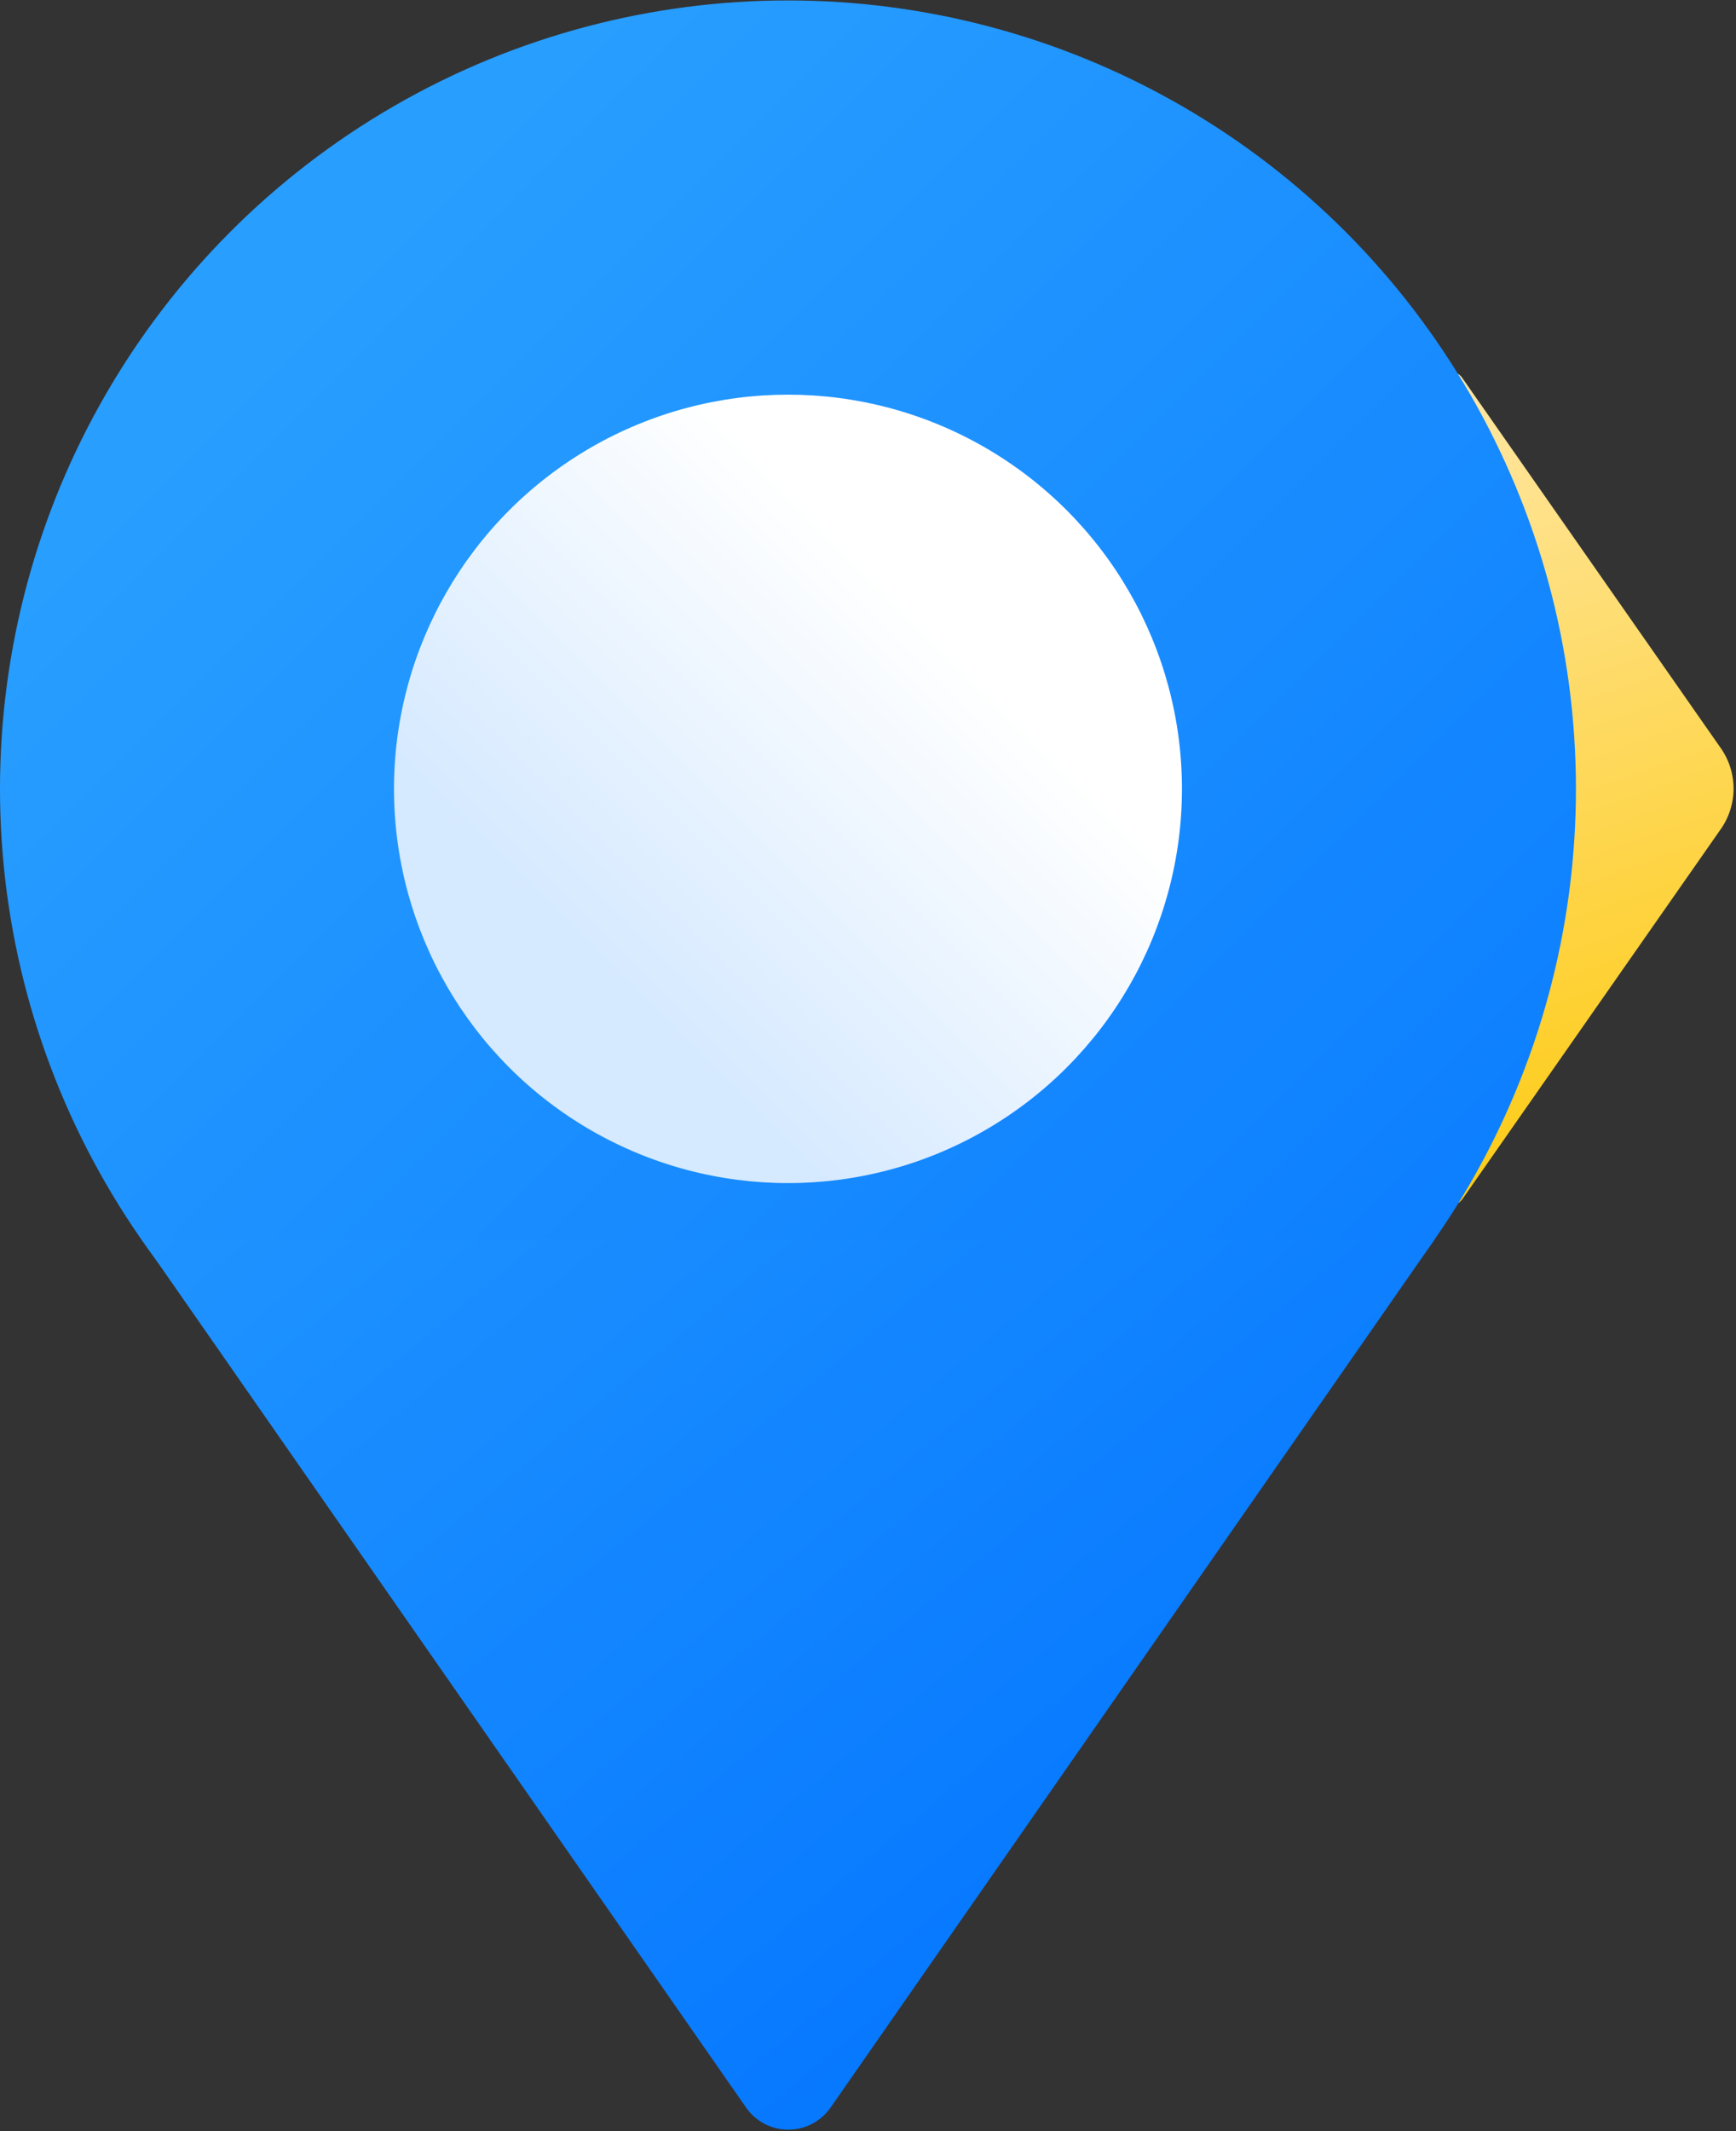 <?xml version="1.0" encoding="UTF-8" standalone="no"?>
<!-- Created with Inkscape (http://www.inkscape.org/) -->

<svg
   width="282"
   height="346"
   viewBox="0 0 282 346"
   version="1.1"
   id="svg5"
   inkscape:version="1.2.1 (9c6d41e410, 2022-07-14)"
   sodipodi:docname="jay logo.svg"
   inkscape:export-filename="jay favicon v3 round.png"
   inkscape:export-xdpi="96"
   inkscape:export-ydpi="96"
   xmlns:inkscape="http://www.inkscape.org/namespaces/inkscape"
   xmlns:sodipodi="http://sodipodi.sourceforge.net/DTD/sodipodi-0.dtd"
   xmlns:xlink="http://www.w3.org/1999/xlink"
   xmlns="http://www.w3.org/2000/svg"
   xmlns:svg="http://www.w3.org/2000/svg">
  <rect x="0" y="0" width="282" height="346" fill="#333333" stroke="none"/>
  <sodipodi:namedview
     id="namedview7"
     pagecolor="#505050"
     bordercolor="#eeeeee"
     borderopacity="1"
     inkscape:showpageshadow="false"
     inkscape:pageopacity="0"
     inkscape:pagecheckerboard="0"
     inkscape:deskcolor="#505050"
     inkscape:document-units="px"
     showgrid="false"
     inkscape:zoom="1.6103253"
     inkscape:cx="88.491437"
     inkscape:cy="201.20158"
     inkscape:window-width="1920"
     inkscape:window-height="1009"
     inkscape:window-x="-8"
     inkscape:window-y="-8"
     inkscape:window-maximized="1"
     inkscape:current-layer="svg5" />
  <defs
     id="defs2">
    <inkscape:path-effect
       effect="fillet_chamfer"
       id="path-effect2005"
       is_visible="true"
       lpeversion="1"
       nodesatellites_param="F,0,0,1,0,8,0,1 @ F,0,0,1,0,8,0,1 @ F,0,0,1,0,8,0,1"
       unit="px"
       method="auto"
       mode="F"
       radius="8"
       chamfer_steps="1"
       flexible="false"
       use_knot_distance="true"
       apply_no_radius="true"
       apply_with_radius="true"
       only_selected="false"
       hide_knots="false" />
    <inkscape:path-effect
       effect="fillet_chamfer"
       id="path-effect2003"
       is_visible="true"
       lpeversion="1"
       nodesatellites_param="F,0,0,1,0,0,0,1 @ F,0,0,1,0,12,0,1 @ F,0,0,1,0,0,0,1"
       unit="px"
       method="auto"
       mode="F"
       radius="12"
       chamfer_steps="1"
       flexible="false"
       use_knot_distance="true"
       apply_no_radius="true"
       apply_with_radius="true"
       only_selected="false"
       hide_knots="false" />
    <linearGradient
       inkscape:collect="always"
       id="linearGradient1675">
      <stop
         style="stop-color:#d5e9ff;stop-opacity:1;"
         offset="0.263"
         id="stop1671" />
      <stop
         style="stop-color:#ffffff;stop-opacity:1;"
         offset="0.694"
         id="stop1673" />
    </linearGradient>
    <linearGradient
       inkscape:collect="always"
       id="linearGradient1609">
      <stop
         style="stop-color:#ffe8ac;stop-opacity:1;"
         offset="0"
         id="stop1607" />
      <stop
         style="stop-color:#fdc700;stop-opacity:1;"
         offset="1"
         id="stop1603" />
    </linearGradient>
    <linearGradient
       inkscape:collect="always"
       id="linearGradient1593">
      <stop
         style="stop-color:#289eff;stop-opacity:1;"
         offset="0.306"
         id="stop1591" />
      <stop
         style="stop-color:#0273ff;stop-opacity:1;"
         offset="0.737"
         id="stop1589" />
    </linearGradient>
    <linearGradient
       inkscape:collect="always"
       id="linearGradient804">
      <stop
         style="stop-color:#68ffcd;stop-opacity:1;"
         offset="0"
         id="stop800" />
      <stop
         style="stop-color:#4fc4ff;stop-opacity:1;"
         offset="0.424"
         id="stop1573" />
      <stop
         style="stop-color:#58c3ff;stop-opacity:1;"
         offset="0.765"
         id="stop1718" />
      <stop
         style="stop-color:#b39cff;stop-opacity:1;"
         offset="1"
         id="stop802" />
    </linearGradient>
    <linearGradient
       inkscape:collect="always"
       xlink:href="#linearGradient804"
       id="linearGradient806"
       x1="0"
       y1="0"
       x2="512"
       y2="512"
       gradientUnits="userSpaceOnUse" />
    <linearGradient
       inkscape:collect="always"
       xlink:href="#linearGradient1593"
       id="linearGradient1595"
       x1="0"
       y1="-20.635"
       x2="512"
       y2="491.365"
       gradientUnits="userSpaceOnUse" />
    <linearGradient
       inkscape:collect="always"
       xlink:href="#linearGradient1609"
       id="linearGradient1601"
       x1="360.959"
       y1="98.101"
       x2="412.121"
       y2="244.5"
       gradientUnits="userSpaceOnUse" />
    <linearGradient
       inkscape:collect="always"
       xlink:href="#linearGradient1675"
       id="linearGradient1669"
       x1="198"
       y1="242.979"
       x2="314"
       y2="126.979"
       gradientUnits="userSpaceOnUse"
       gradientTransform="matrix(1.103,0,0,1.103,-26.484,-32.751)" />
    <linearGradient
       inkscape:collect="always"
       xlink:href="#linearGradient1593"
       id="linearGradient1301"
       gradientUnits="userSpaceOnUse"
       x1="0"
       y1="-20.635"
       x2="512"
       y2="491.365"
       gradientTransform="matrix(1.053,0,0,1.053,-13.696,-23.511)" />
    <linearGradient
       inkscape:collect="always"
       xlink:href="#linearGradient1593"
       id="linearGradient1610"
       gradientUnits="userSpaceOnUse"
       x1="0"
       y1="-20.635"
       x2="512"
       y2="491.365"
       gradientTransform="matrix(1,0,0,0.835,0,38.957)" />
  </defs>
  <g
     id="g1502"
     transform="translate(-7.9e-4)">
    <g
       inkscape:label="Layer 1"
       inkscape:groupmode="layer"
       id="layer1"
       style="display:none"
       transform="translate(-127.999,-79.96)">
      <rect
         style="fill:url(#linearGradient806);fill-opacity:1;stroke-width:1"
         id="rect61"
         width="512"
         height="512"
         x="-6.1692838e-14"
         y="4.9425145e-14"
         rx="112.784"
         ry="112.784" />
    </g>
    <g
       inkscape:groupmode="layer"
       id="layer2"
       inkscape:label="foreground"
       transform="translate(-127.999,-43.293)">
      <path
         style="fill:url(#linearGradient1601);fill-opacity:1"
         d="m 360.986,236.5 -0.026,-130.399 a 2.517,2.517 162.523 0 1 4.581,-1.442 l 41.998,60.105 a 11.449,11.449 90 0 1 0,13.115 l -41.969,60.063 a 2.519,2.519 17.466 0 1 -4.584,-1.442 z"
         id="path1597"
         sodipodi:nodetypes="cccc"
         inkscape:path-effect="#path-effect2005"
         inkscape:original-d="M 360.98808,244.49982 360.95921,98.100896 412.1213,171.32102 Z" />
      <g
         id="g1587"
         style="fill:url(#linearGradient1595);fill-opacity:1">
        <circle
           style="fill:url(#linearGradient1301);fill-opacity:1;stroke-width:1.062"
           id="path436"
           cx="256"
           cy="171.365"
           r="128" />
        <path
           style="display:inline;fill:url(#linearGradient1610);fill-opacity:1;stroke-width:0.914"
           d="m 151.03,244.519 98.172,140.935 a 8.357,8.357 179.993 0 0 13.715,-0.002 l 98.132,-140.952"
           id="path736"
           sodipodi:nodetypes="ccc"
           inkscape:original-d="M 151.03009,244.51911 256.06081,395.30062 361.04874,244.49982"
           inkscape:path-effect="#path-effect2003" />
      </g>
      <circle
         style="fill:url(#linearGradient1669);fill-opacity:1;stroke-width:1.103"
         id="path1667"
         cx="256"
         cy="171.365"
         r="64" />
    </g>
    <g
       inkscape:groupmode="layer"
       id="layer3"
       inkscape:label="wireframe"
       style="display:none"
       transform="translate(-127.999,-63.921)">
      <circle
         style="fill:none;stroke:#000000;stroke-width:1;stroke-dasharray:none;stroke-opacity:1"
         id="path423"
         cx="256"
         cy="256"
         r="255.501" />
      <circle
         style="fill:none;stroke:#000000;stroke-width:1;stroke-dasharray:none;stroke-opacity:1"
         id="path423-8"
         cx="256"
         cy="256"
         r="191.626" />
      <circle
         style="fill:none;stroke:#000000;stroke-width:1;stroke-dasharray:none;stroke-opacity:1"
         id="path423-9"
         cx="256"
         cy="256"
         r="127.75" />
      <circle
         style="fill:none;stroke:#000000;stroke-width:1;stroke-dasharray:none;stroke-opacity:1"
         id="path423-9-3"
         cx="256"
         cy="256"
         r="63.875" />
      <path
         style="fill:none;stroke:#000000;stroke-width:1;stroke-dasharray:none;stroke-opacity:1"
         d="M 0.499,256 H 511.501"
         id="path1297" />
      <path
         style="fill:none;stroke:#000000;stroke-width:1;stroke-dasharray:none;stroke-opacity:1"
         d="M 256,512 256,0.499"
         id="path1299" />
      <path
         style="font-variation-settings:normal;opacity:1;vector-effect:none;fill:none;fill-opacity:1;stroke:#000000;stroke-width:0.935;stroke-linecap:butt;stroke-linejoin:miter;stroke-miterlimit:4;stroke-dasharray:none;stroke-dashoffset:0;stroke-opacity:1;-inkscape-stroke:none;stop-color:#000000;stop-opacity:1"
         d="M 256,415.936 361.029,265.164 256,192 150.971,265.164 256,415.936"
         id="path1389"
         sodipodi:nodetypes="ccccc" />
      <path
         style="font-variation-settings:normal;opacity:1;fill:none;fill-opacity:1;stroke:#000000;stroke-width:1;stroke-linecap:butt;stroke-linejoin:miter;stroke-miterlimit:4;stroke-dasharray:none;stroke-dashoffset:0;stroke-opacity:1;stop-color:#000000;stop-opacity:1"
         d="m 256.289,-31.61 104.635,150.296 66.431,95.071"
         id="path1446"
         sodipodi:nodetypes="ccc" />
      <circle
         style="fill:none;stroke:#000000;stroke-width:1;stroke-dasharray:none;stroke-opacity:1"
         id="circle1560"
         cx="256.5"
         cy="256.25"
         r="159.688" />
      <path
         style="font-variation-settings:normal;opacity:1;vector-effect:none;fill:none;fill-opacity:1;stroke:#000000;stroke-width:0.935;stroke-linecap:butt;stroke-linejoin:miter;stroke-miterlimit:4;stroke-dasharray:none;stroke-dashoffset:0;stroke-opacity:1;-inkscape-stroke:none;stop-color:#000000;stop-opacity:1"
         d="M 256,-31.811 361.001,118.796 256,192.125 150.999,118.796 256,-31.811"
         id="path1562"
         sodipodi:nodetypes="ccccc" />
      <path
         style="font-variation-settings:normal;opacity:1;fill:none;fill-opacity:1;stroke:#000000;stroke-width:1;stroke-linecap:butt;stroke-linejoin:miter;stroke-miterlimit:4;stroke-dasharray:none;stroke-dashoffset:0;stroke-opacity:1;stop-color:#000000;stop-opacity:1"
         d="m 256,415.936 104.635,-150.296 66.431,-95.071"
         id="path1566"
         sodipodi:nodetypes="ccc" />
    </g>
  </g>
</svg>
